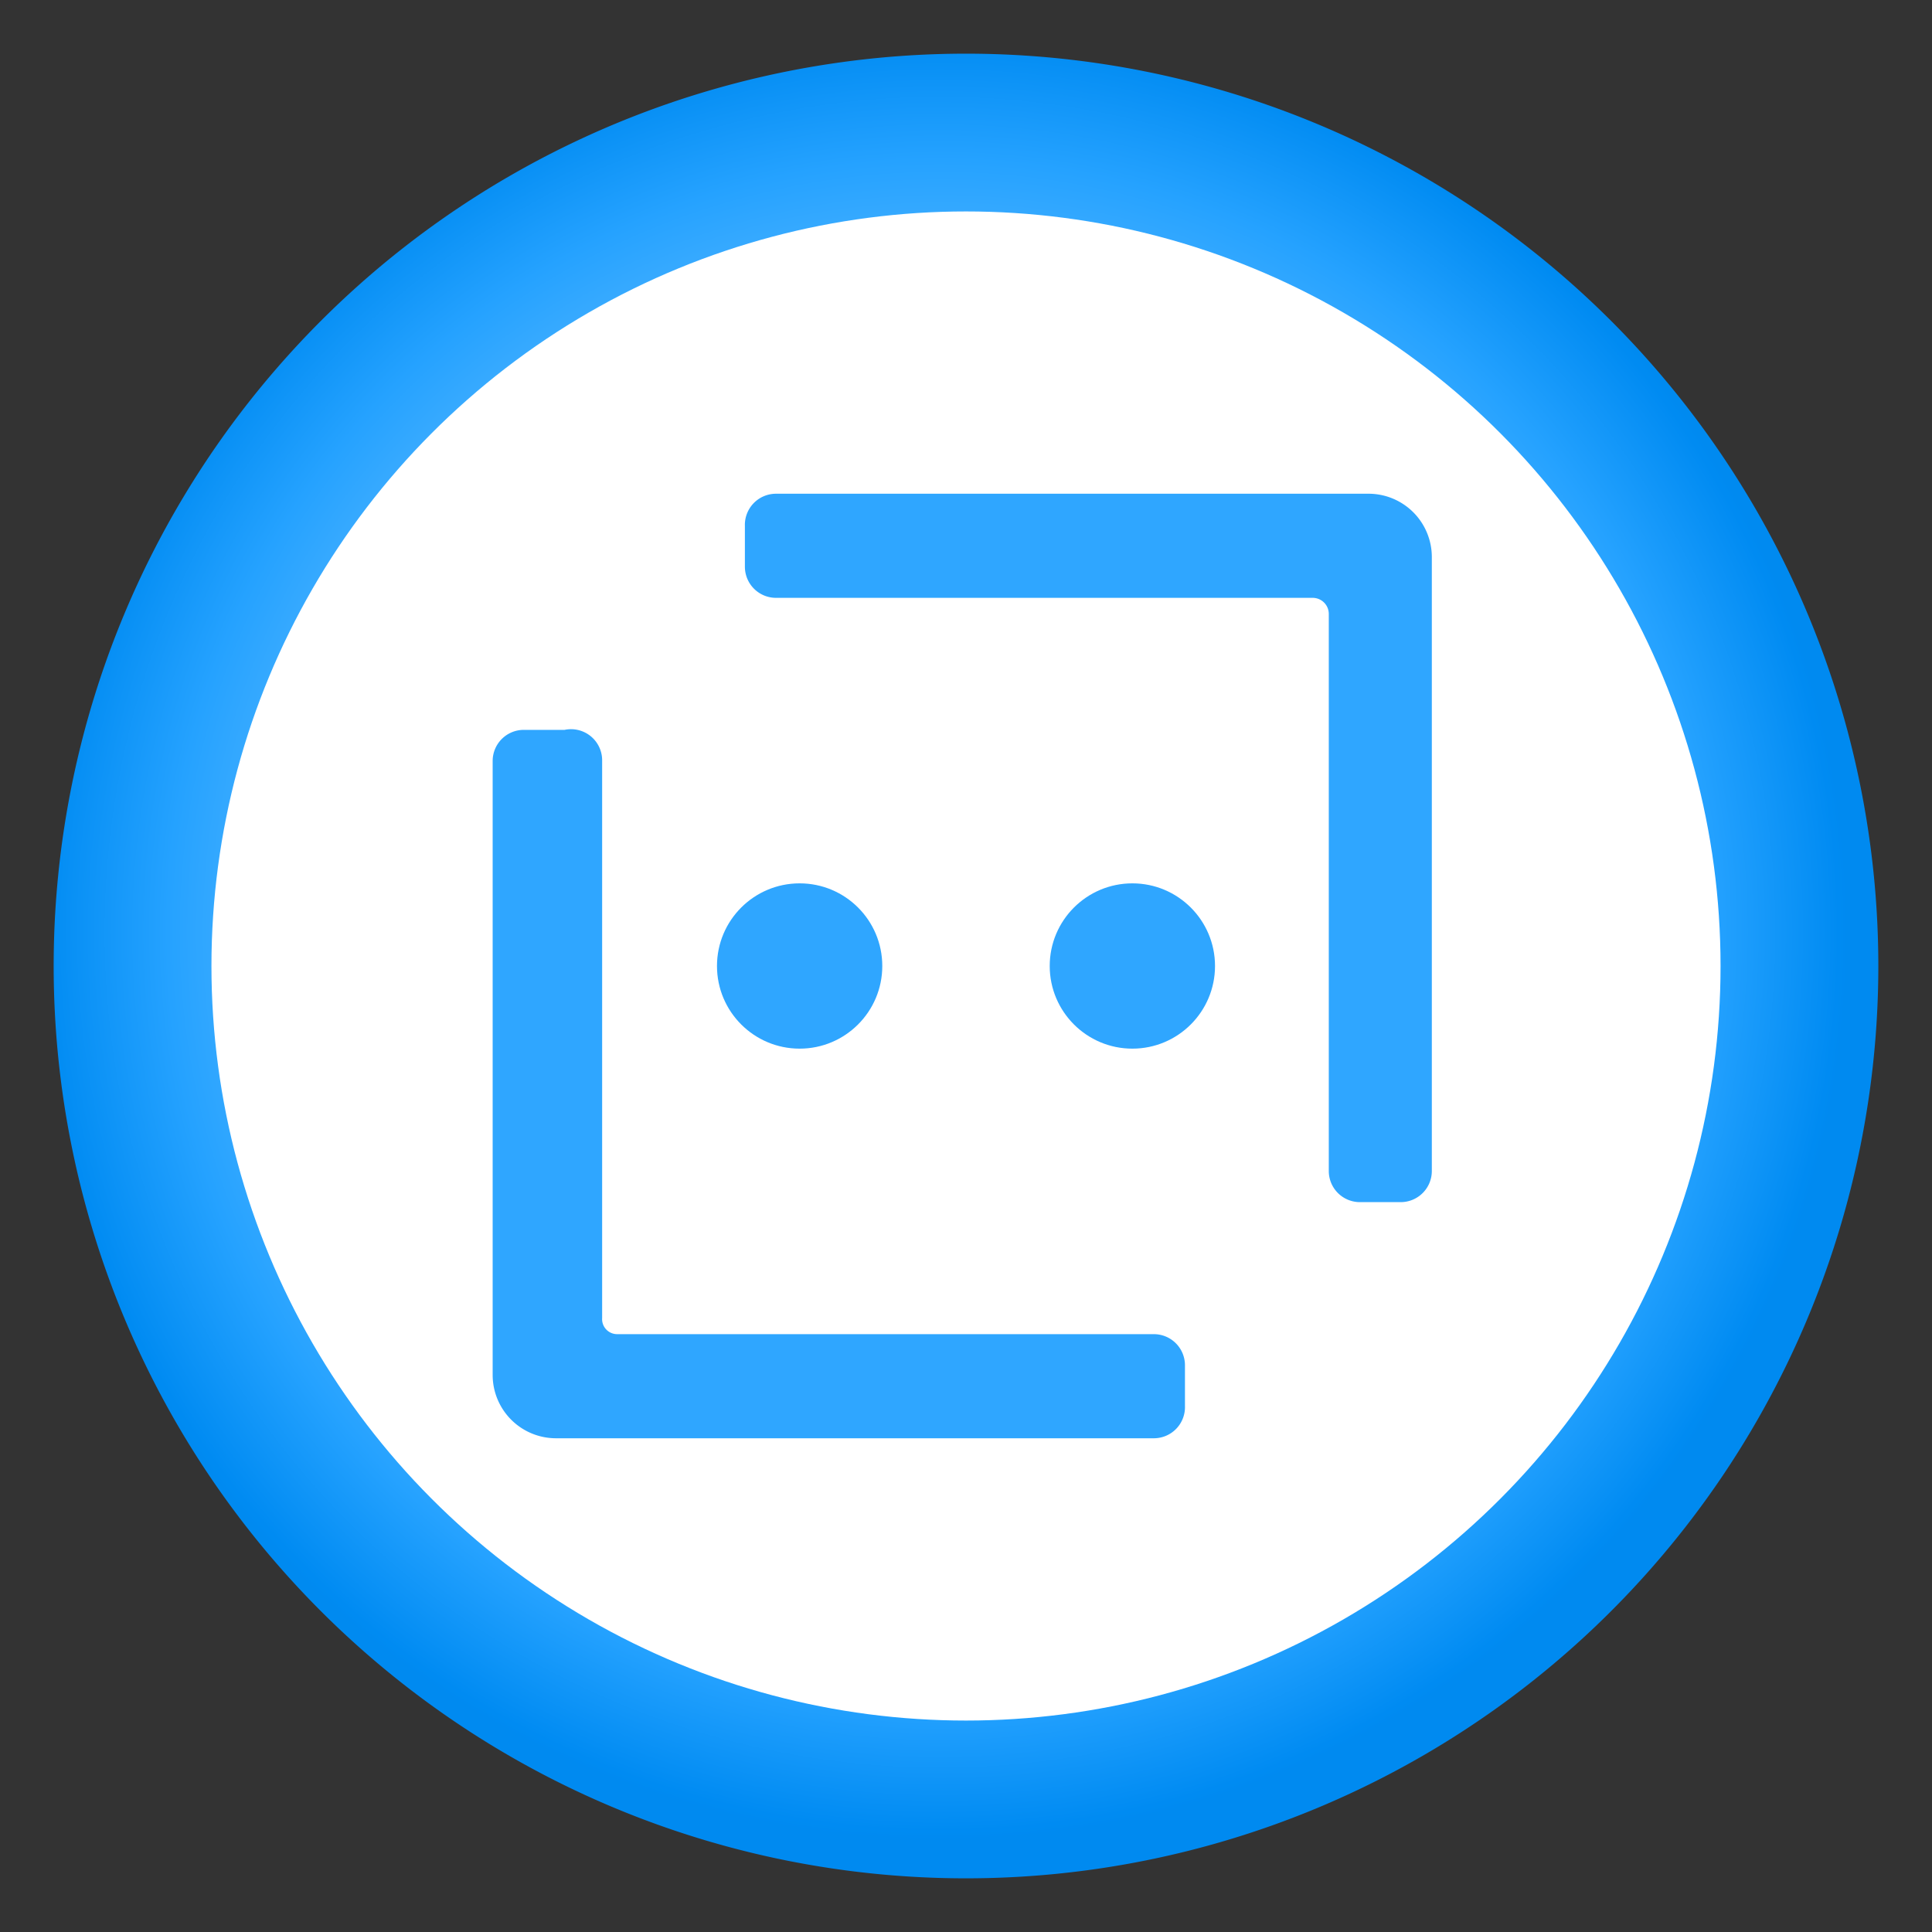 <?xml version="1.0" encoding="utf-8"?><svg version="1.1" xmlns="http://www.w3.org/2000/svg" xmlns:xlink="http://www.w3.org/1999/xlink" xmlns:xml="http://www.w3.org/XML/1998/namespace" width="70" height="70" viewBox="0, 0, 18, 18" id="eccfbced-10ca-487a-a425-bf34f9e15139"><rect x="0" y="0" width="18" height="18" fill="#333333" stroke="none"/><defs><radialGradient cx="55.71" cy="71.92" r="9" gradientUnits="userSpaceOnUse" gradientTransform="translate(-43.61, -58.92) scale(0.94)" id="b915730c-dc69-4cd4-8cf3-619882b8e8ab"><stop offset="67%" stop-color="#4FB4FF" /><stop offset="74%" stop-color="#43AFFF" /><stop offset="85%" stop-color="#25A2FF" /><stop offset="99%" stop-color="#008BF2" /><stop offset="100%" stop-color="#008AF0" /></radialGradient></defs><title>Icon-machinelearning-165</title><path d="M9 0.5 A8.5 8.5 0 1 0 17.5 9 A8.5 8.5 0 0 0 9 0.5 Z" id="f6a29e1b-194b-4d8d-8529-49edea7bbba0" style="fill:url(#b915730c-dc69-4cd4-8cf3-619882b8e8ab);" /><circle cx="9" cy="9" r="7.03" style="fill:white;" /><circle cx="7.45" cy="9" r="0.77" style="fill:#2FA6FF;" /><path d="M5.26 6.8 H4.88 a0.29 0.29 0 0 0 -0.29 0.29 v5.72 a0.59 0.59 0 0 0 0.59 0.59 h5.57 a0.29 0.29 0 0 0 0.29 -0.3 v-0.38 a0.29 0.29 0 0 0 -0.29 -0.29 h-5 a0.14 0.14 0 0 1 -0.14 -0.15 V7.09 A0.29 0.29 0 0 0 5.26 6.8 Z" style="fill:#2FA6FF;" /><circle cx="10.55" cy="9" r="0.77" style="fill:#2FA6FF;" /><path d="M12.42 4.6 H7.23 a0.29 0.29 0 0 0 -0.29 0.3 v0.38 a0.29 0.29 0 0 0 0.29 0.29 h5 a0.15 0.15 0 0 1 0.15 0.15 v5.19 a0.29 0.29 0 0 0 0.29 0.29 h0.38 a0.29 0.29 0 0 0 0.29 -0.29 V5.19 a0.59 0.59 0 0 0 -0.58 -0.59 Z" style="fill:#2FA6FF;" /></svg>